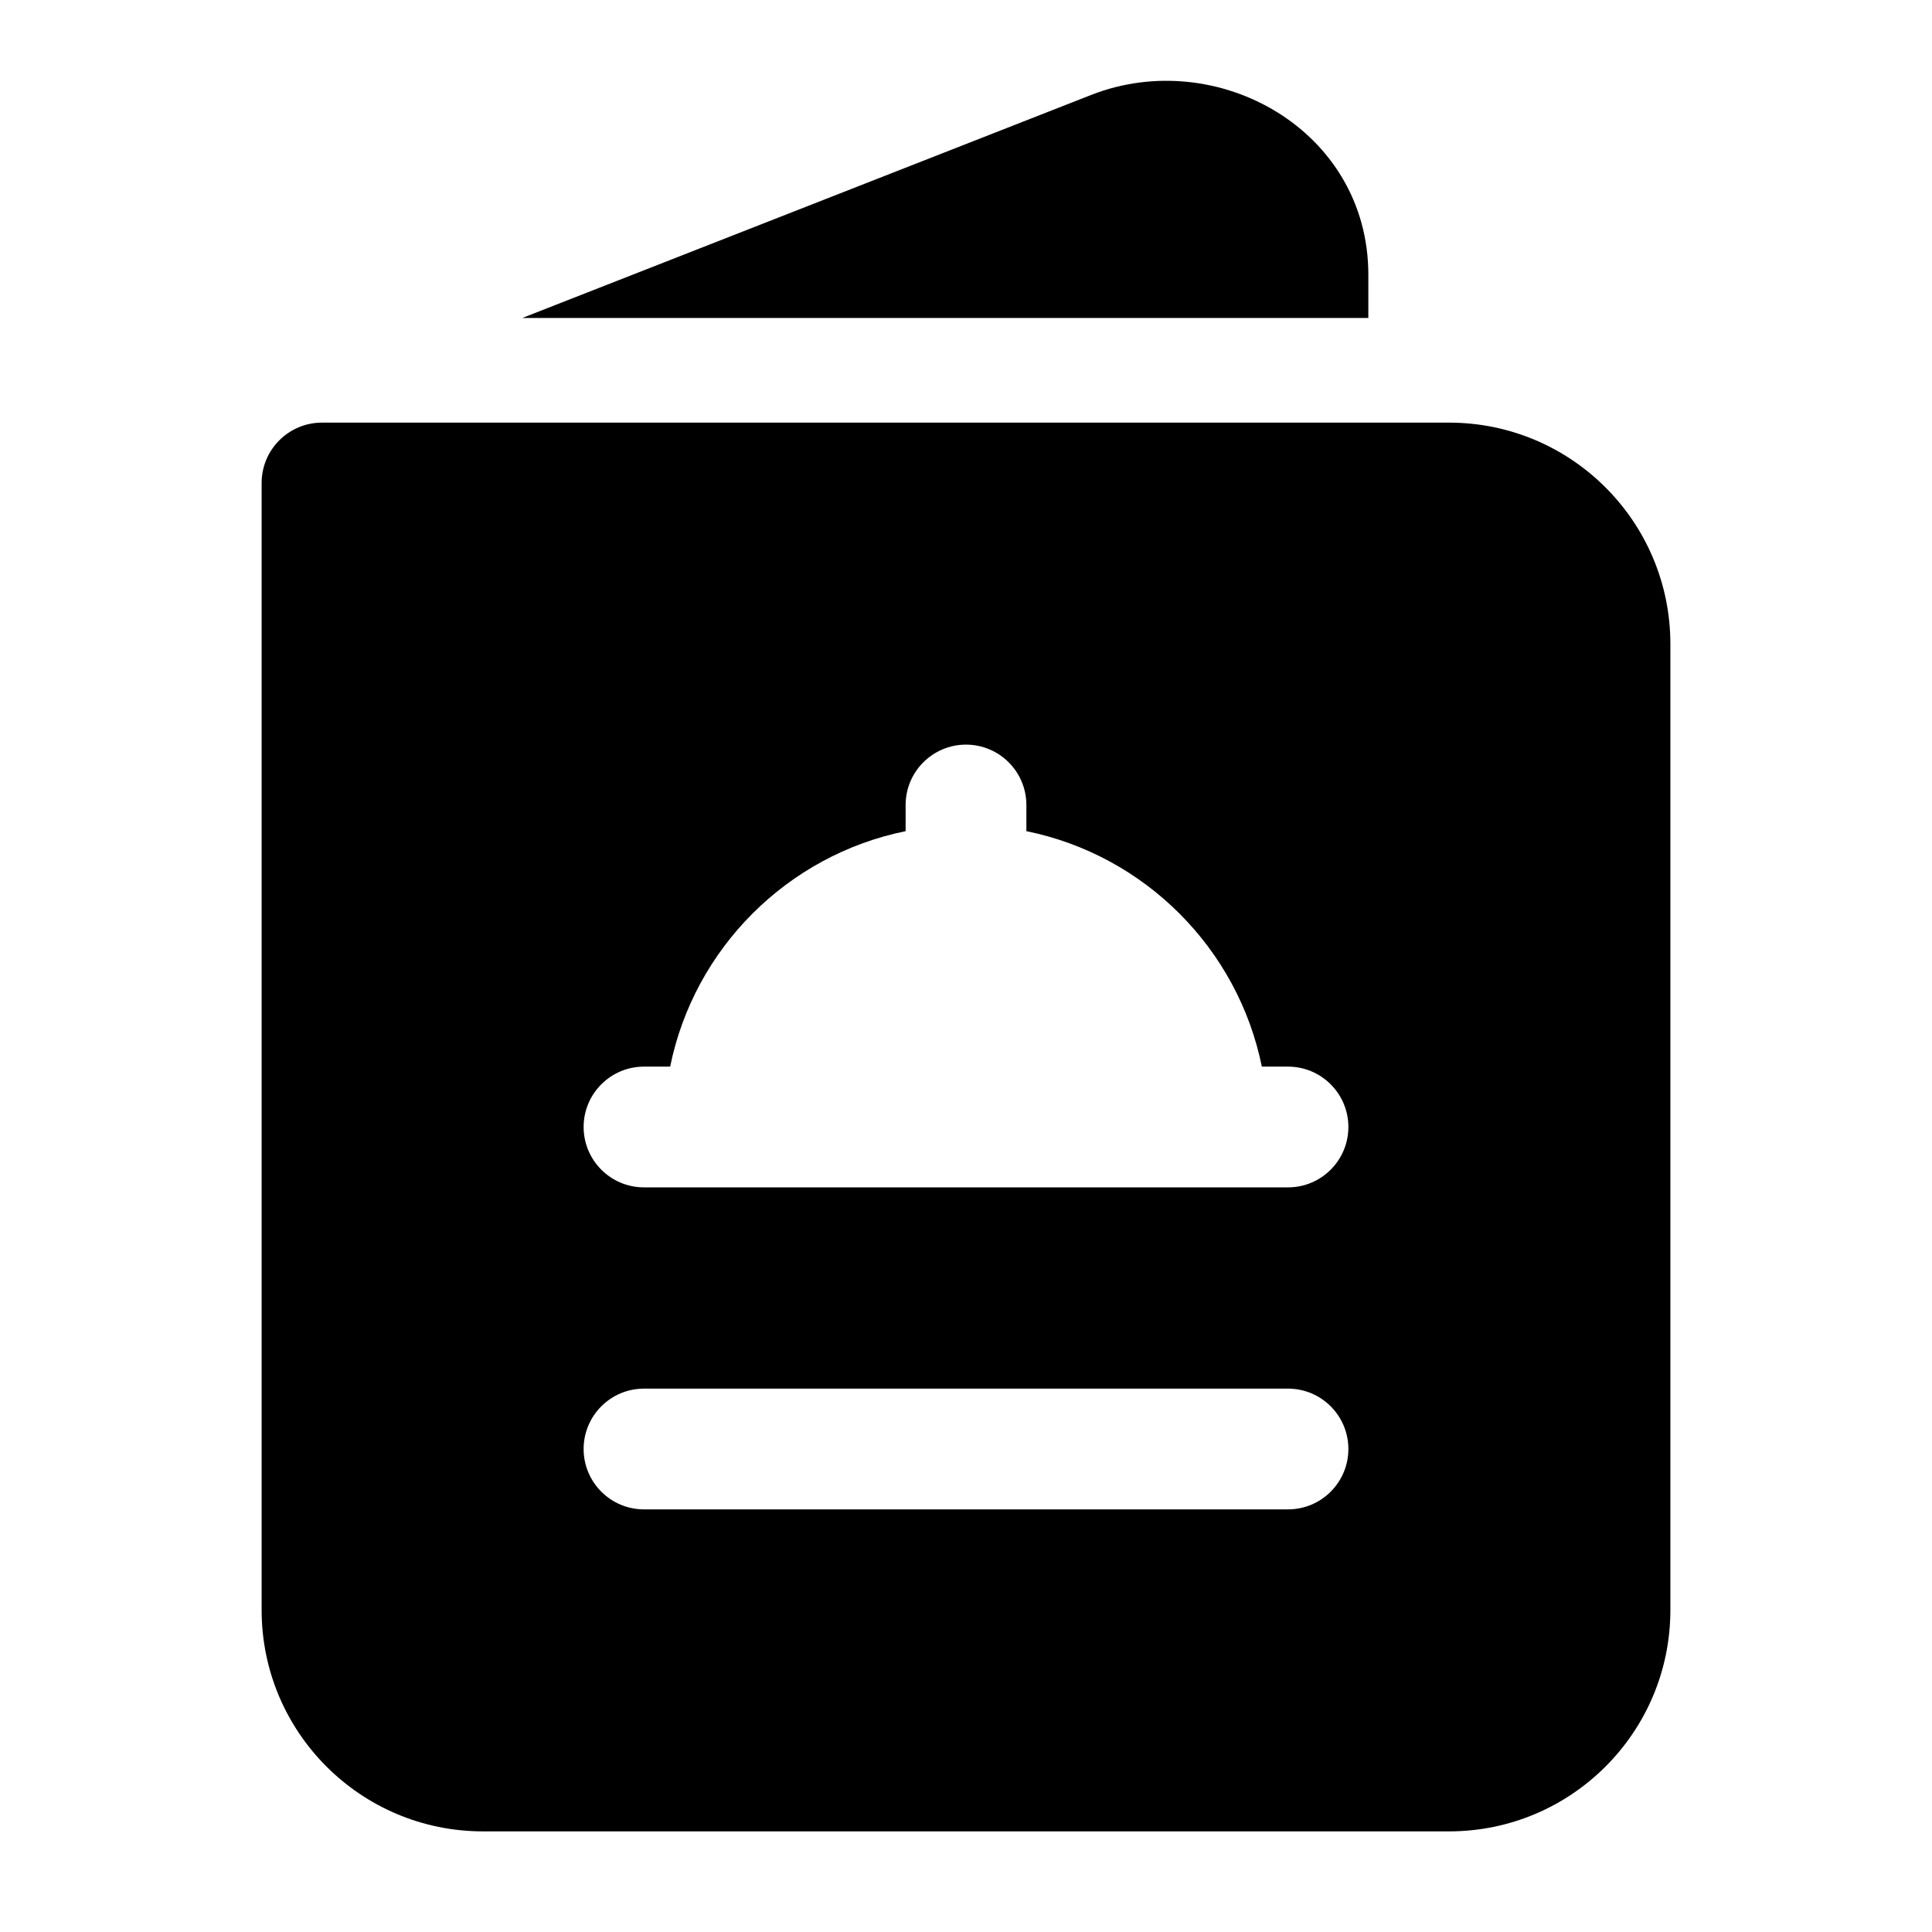 <svg width="24" height="24" viewBox="0 0 24 24" xmlns="http://www.w3.org/2000/svg">
    <path fill-rule="evenodd" clip-rule="evenodd" d="M3.25 6C3.25 5.586 3.586 5.25 4 5.25L18 5.25C19.519 5.25 20.75 6.481 20.75 8L20.75 20C20.75 21.519 19.519 22.75 18 22.75L6 22.75C4.481 22.75 3.25 21.519 3.25 20L3.25 6ZM12 9.25C12.414 9.25 12.75 9.586 12.75 10V10.325C14.219 10.623 15.377 11.781 15.675 13.25H16C16.414 13.25 16.75 13.586 16.75 14C16.75 14.414 16.414 14.75 16 14.75L8 14.75C7.586 14.75 7.25 14.414 7.25 14C7.25 13.586 7.586 13.25 8 13.25H8.325C8.623 11.781 9.781 10.623 11.25 10.325V10C11.25 9.586 11.586 9.25 12 9.25ZM8 17.25C7.586 17.25 7.25 17.586 7.25 18C7.25 18.414 7.586 18.75 8 18.75L16 18.75C16.414 18.75 16.75 18.414 16.75 18C16.75 17.586 16.414 17.25 16 17.25L8 17.25Z"/>
    <path d="M16.998 3.413C16.998 1.612 15.115 0.568 13.556 1.179L6.488 3.95H16.998V3.413Z"/>
</svg>
